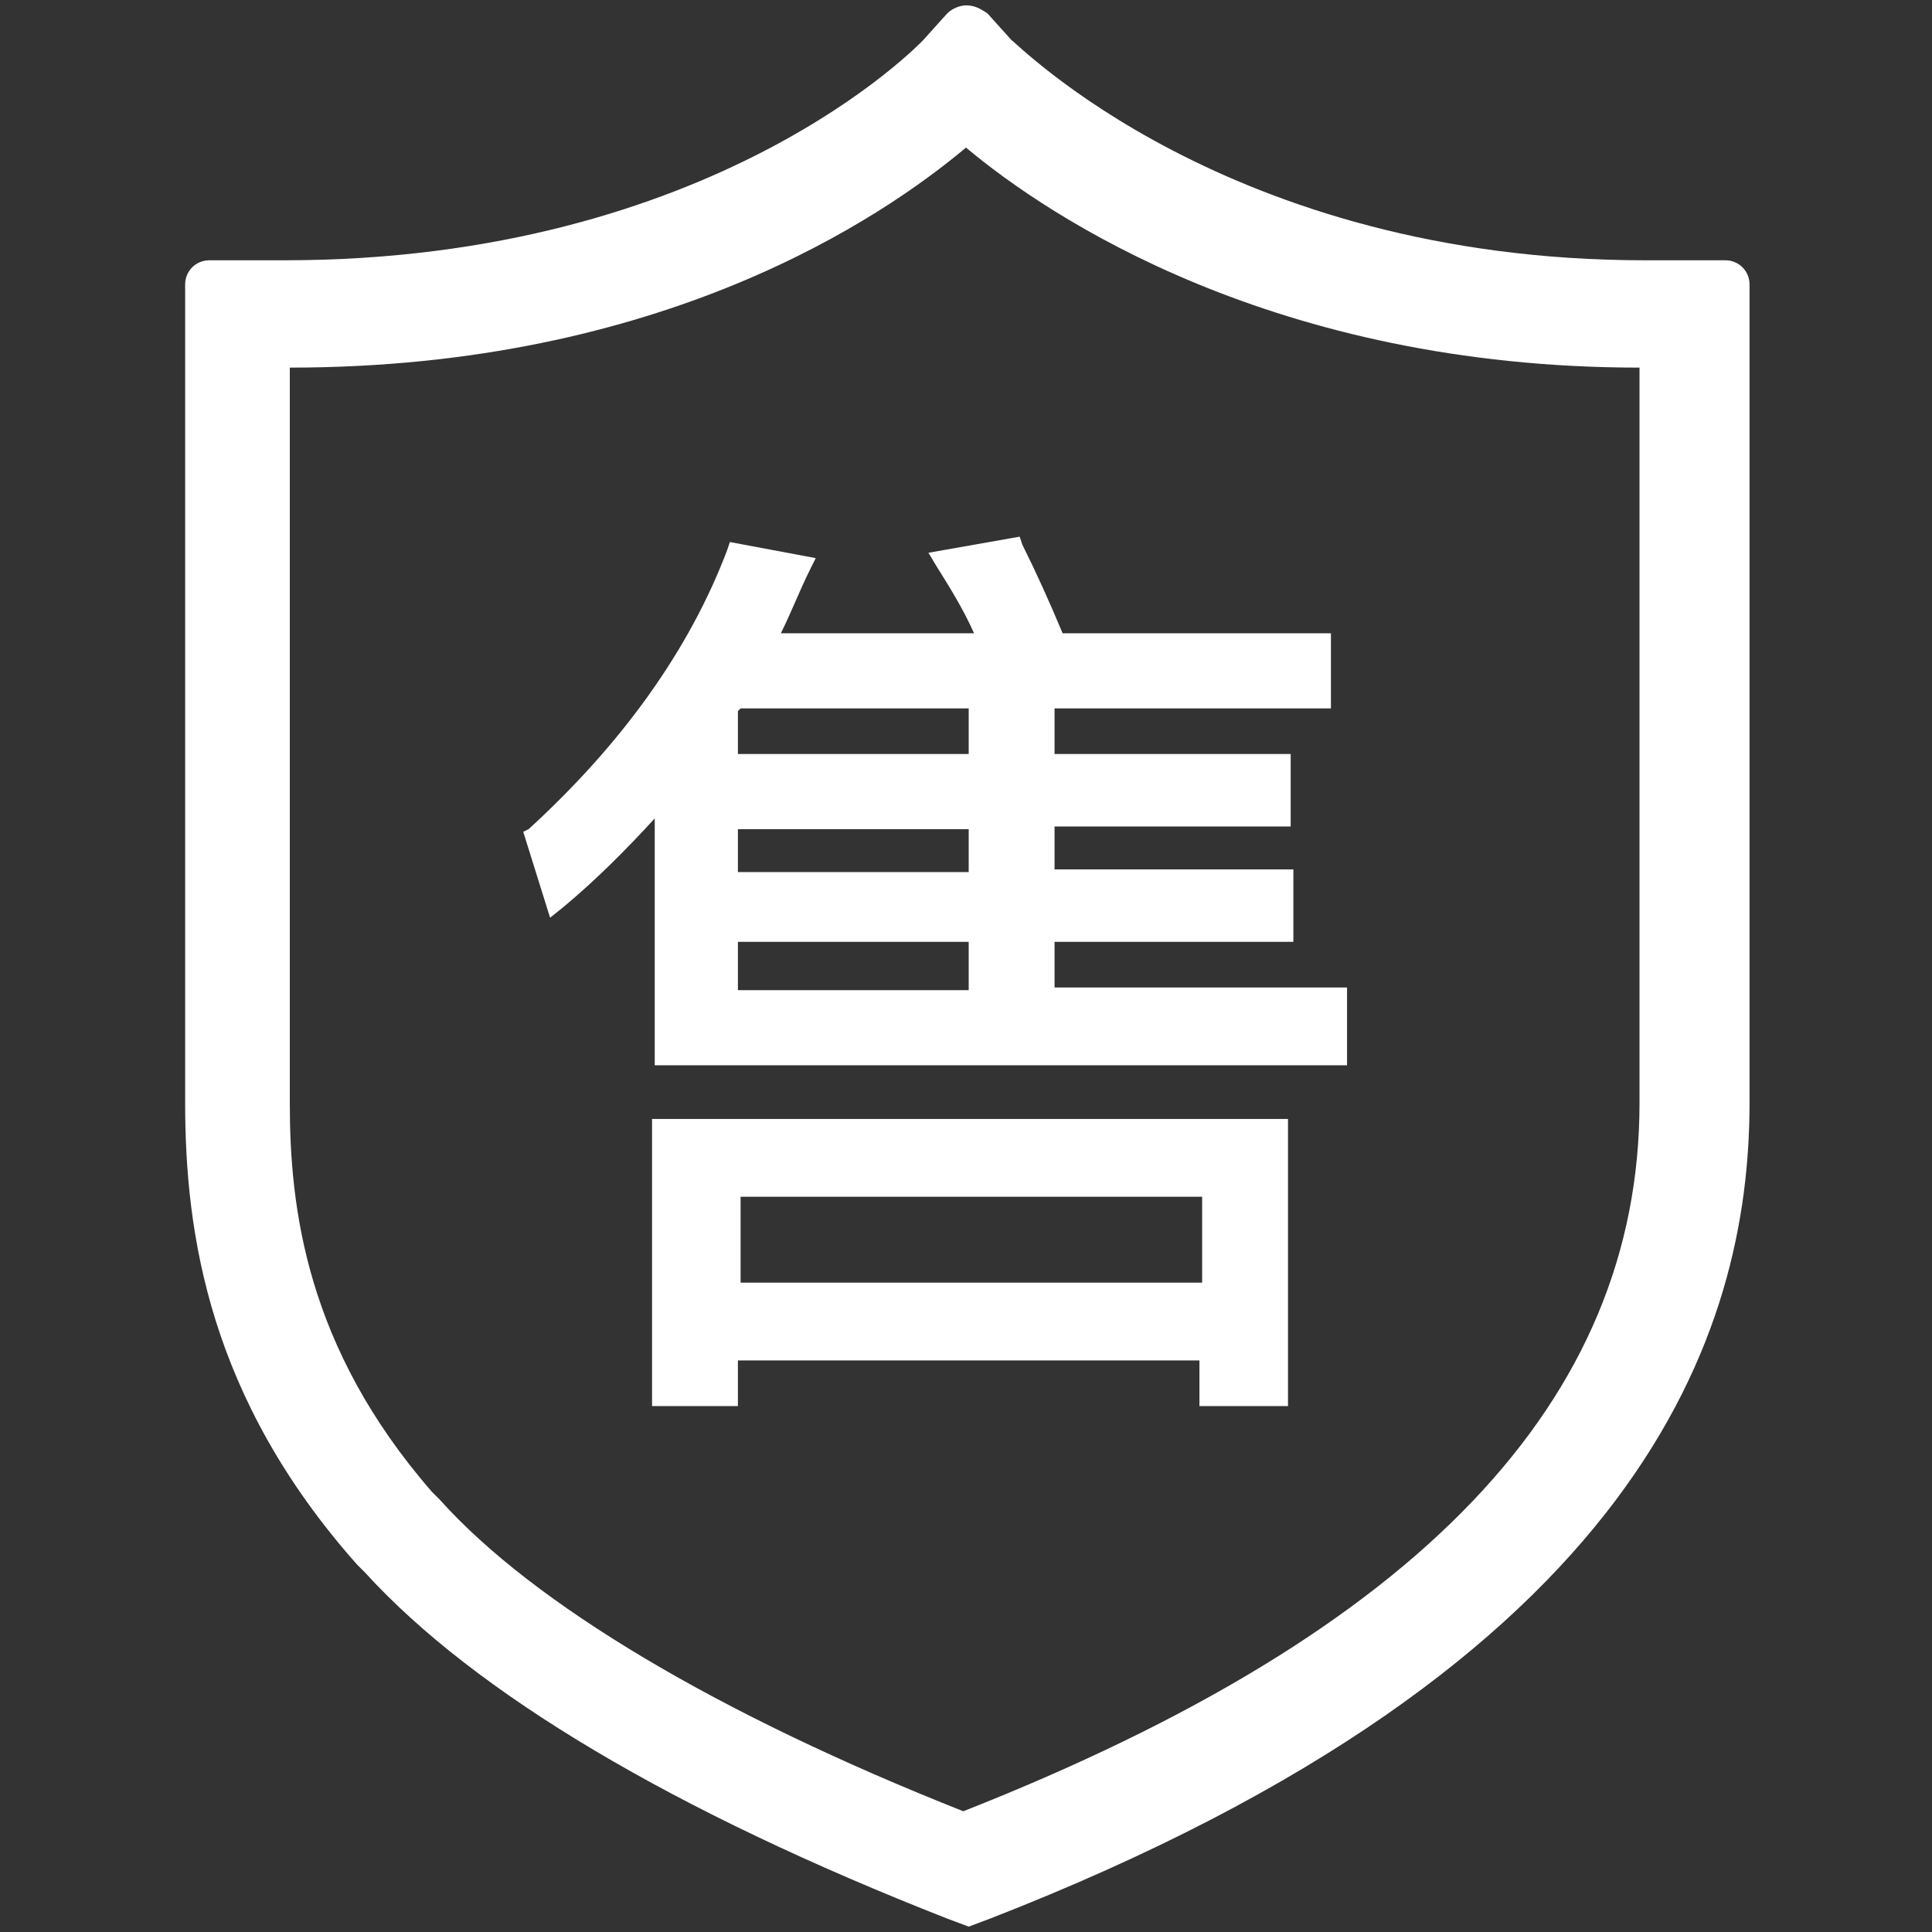 <?xml version="1.0" standalone="no"?><!DOCTYPE svg PUBLIC "-//W3C//DTD SVG 1.1//EN" "http://www.w3.org/Graphics/SVG/1.1/DTD/svg11.dtd"><svg t="1742884534412" class="icon" viewBox="0 0 1024 1024" version="1.1" xmlns="http://www.w3.org/2000/svg" p-id="8078" xmlns:xlink="http://www.w3.org/1999/xlink" width="256" height="256"><rect x="0" y="0" width="1024" height="1024" fill="#333333" stroke="none"/><path d="M512 78.222c44.089 36.978 163.556 116.622 356.978 116.622v389.689c0 157.867-116.622 280.178-358.4 375.467-129.422-51.2-227.556-109.511-277.333-164.978l-4.267-4.267c-66.844-76.8-75.378-150.756-75.378-206.222V194.844c197.689 0 314.311-79.644 358.4-116.622m0-75.378c-2.844 0-7.111 1.422-9.956 4.267l-12.8 14.222c-1.422 1.422-110.933 116.622-338.489 116.622H110.933c-7.111 0-12.8 5.689-12.8 12.8v433.778c0 69.689 12.8 156.444 91.022 244.622l4.267 4.267c58.311 64 163.556 126.578 308.622 183.467l11.378 4.267 11.378-4.267C871.822 881.778 927.289 705.422 927.289 584.533V150.756c0-7.111-5.689-12.8-12.8-12.8h-42.667c-221.867 0-334.222-116.622-335.644-116.622l-12.8-14.222c-4.267-2.844-7.111-4.267-11.378-4.267" fill="#ffffff" p-id="8079"></path><path d="M558.933 524.8v-25.6h126.578v-38.4h-126.578v-22.756h125.156v-38.4h-125.156v-24.178h146.489v-39.822h-142.222c-7.111-17.067-14.222-32.711-21.333-46.933L540.444 284.444l-48.356 8.533 4.267 7.111c7.111 11.378 14.222 22.756 19.911 35.556h-102.4c5.689-11.378 9.956-22.756 15.644-34.133l2.844-5.689-45.511-8.533-1.422 4.267c-19.911 52.622-55.467 102.4-105.244 147.911l-2.844 1.422 14.222 45.511 7.111-5.689c17.067-14.222 32.711-29.867 48.356-46.933v130.844h366.933v-41.244H558.933z m-45.511 0h-122.311v-25.6h122.311v25.6z m0-62.578h-122.311v-22.756h122.311v22.756z m0-62.578h-122.311v-22.756l1.422-1.422h120.889v24.178zM345.6 593.067v152.178h45.511v-24.178h244.622v24.178H682.667V593.067H345.6z m291.556 86.756H392.533v-45.511h244.622v45.511z" fill="#ffffff" p-id="8080"></path></svg>